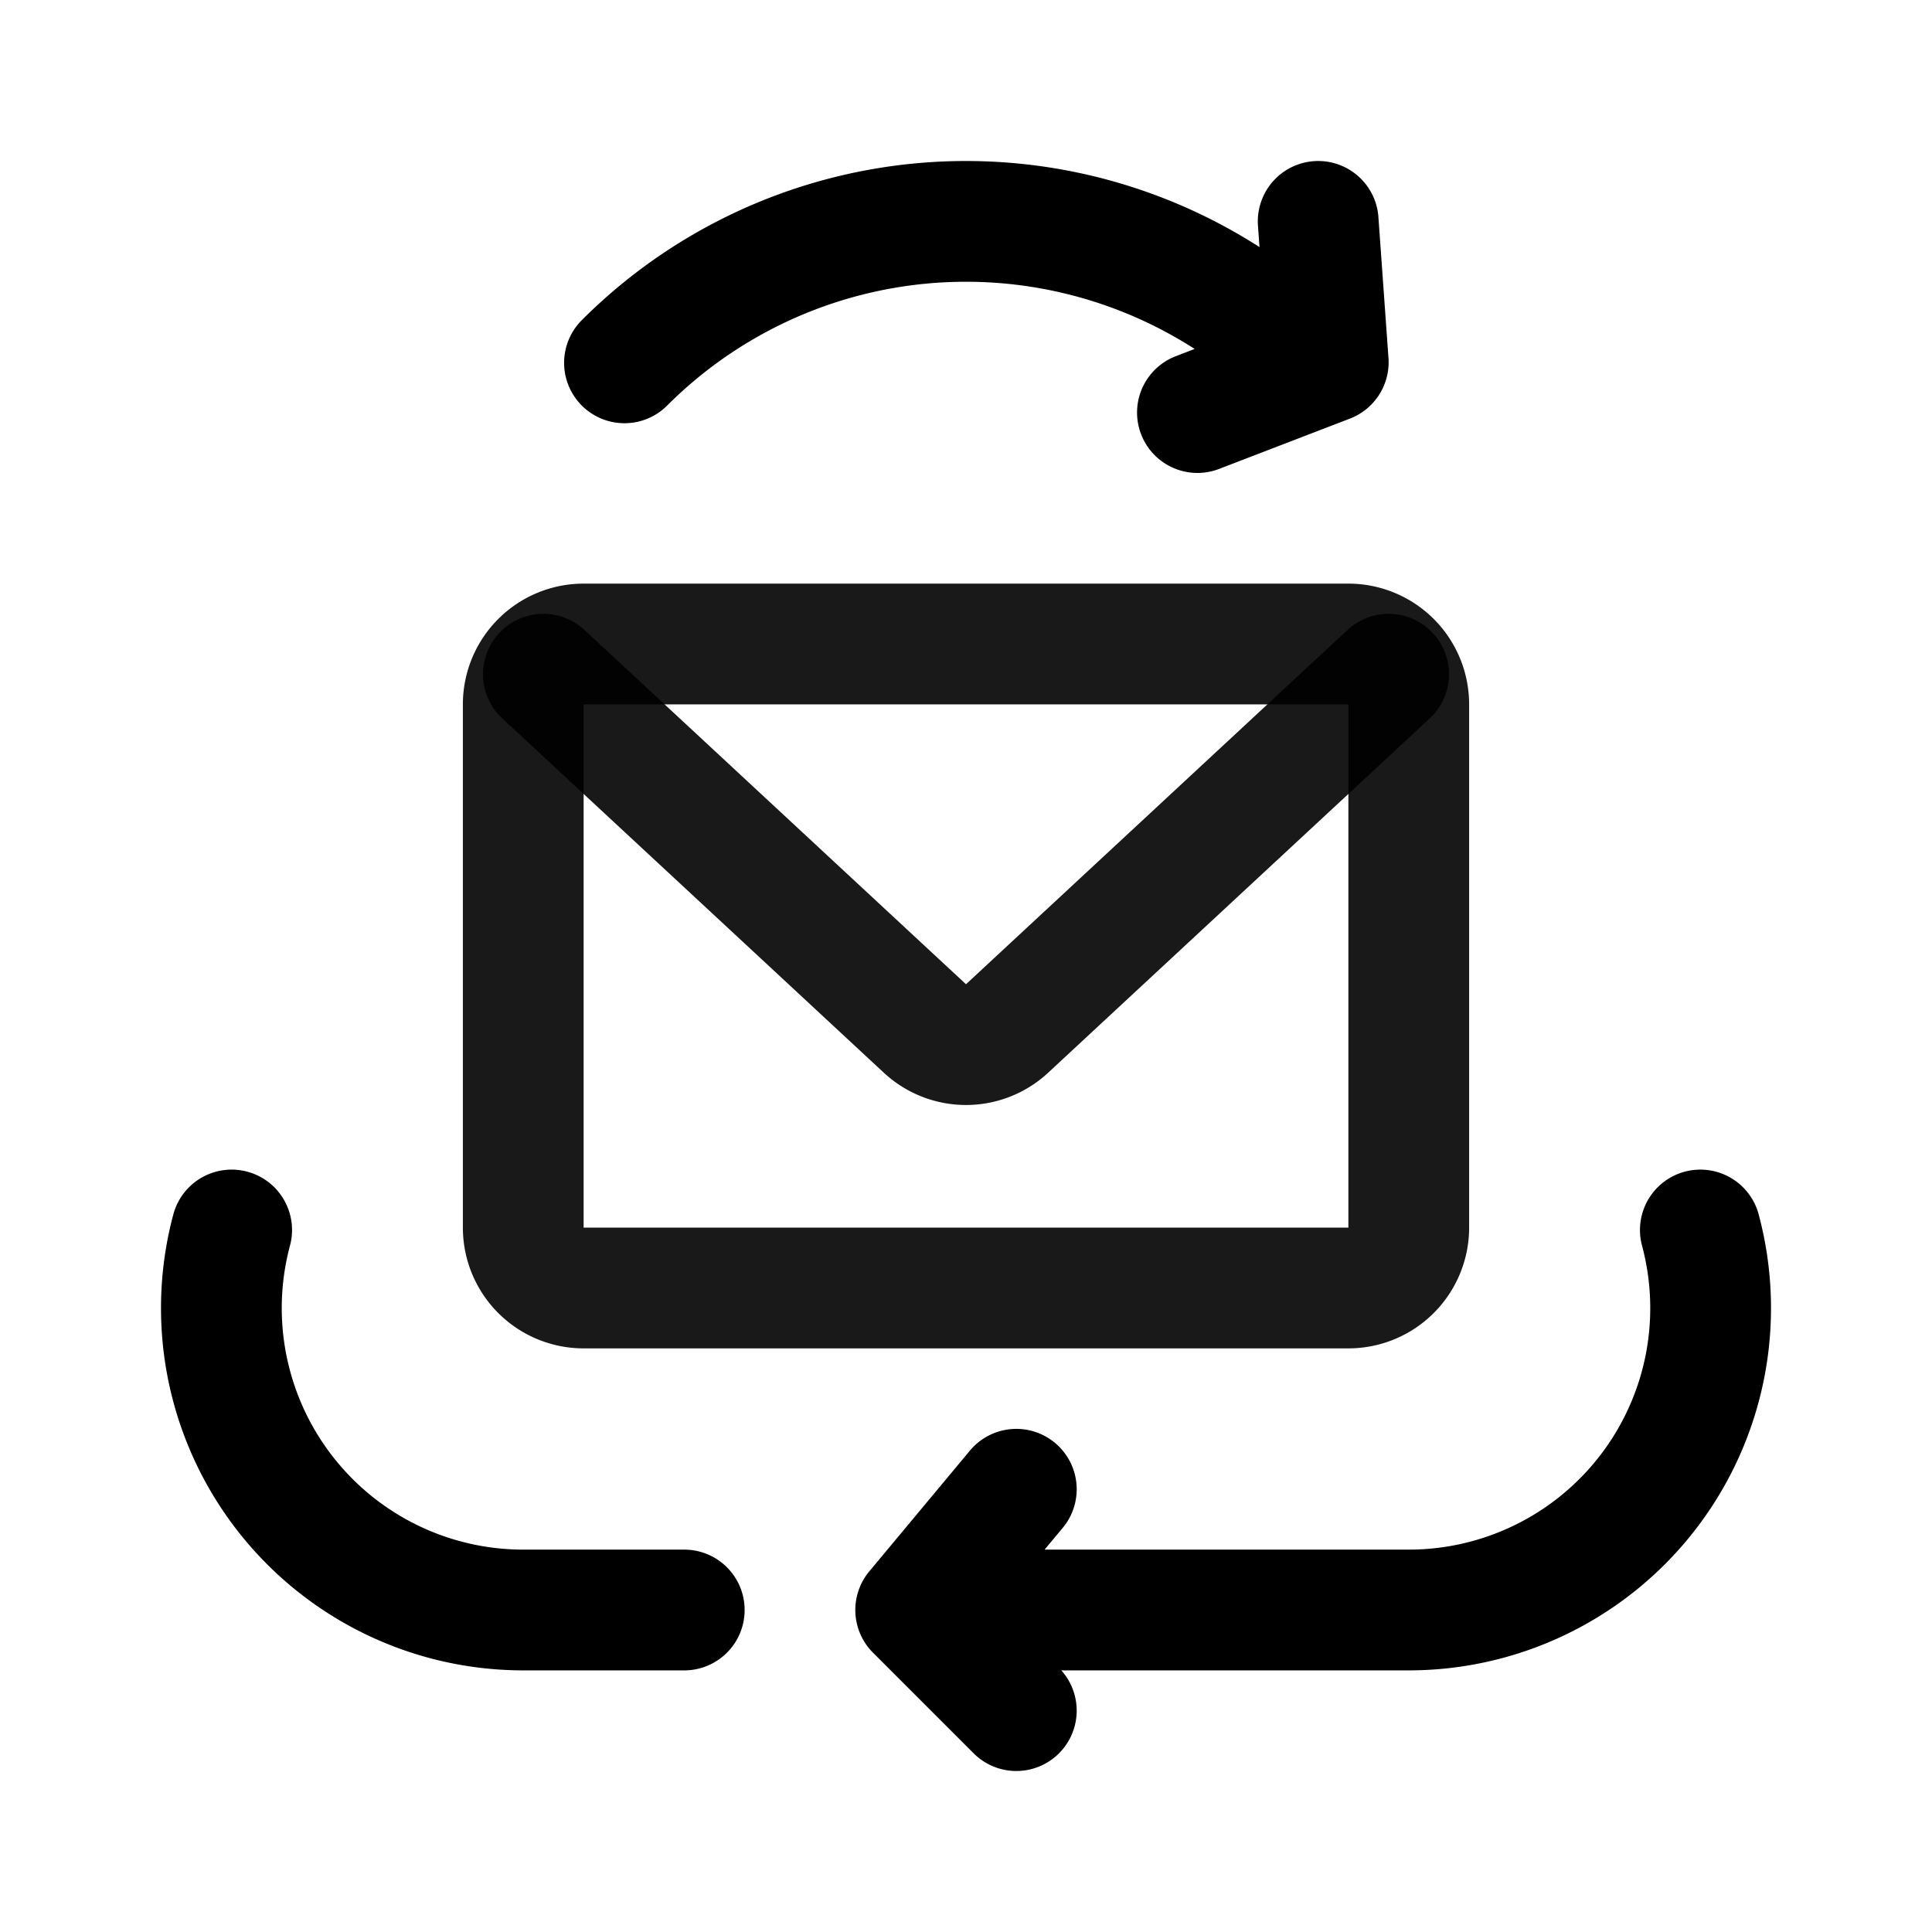 <svg width="192" height="192" viewBox="0 0 192 192" fill="none" xmlns="http://www.w3.org/2000/svg"><path opacity=".9" d="M52 122V70a6 6 0 0 1 6-6h76a6 6 0 0 1 6 6v52a6 6 0 0 1-6 6H58a6 6 0 0 1-6-6Z" stroke="#000" stroke-width="12" stroke-linecap="round" stroke-linejoin="round"/><path opacity=".9" d="m54 67 37.917 35.209a6 6 0 0 0 8.166 0L138 67" stroke="#000" stroke-width="12" stroke-linecap="round" stroke-linejoin="round"/><path d="M129.941 36.059a48.003 48.003 0 0 0-52.31-10.405A48 48 0 0 0 62.06 36.059m-39.038 86.176a30.003 30.003 0 0 0 15.71 34.671A30.004 30.004 0 0 0 52 160m88 0a30.004 30.004 0 0 0 29.424-24.147 30.013 30.013 0 0 0-.446-13.618M52 160h16m28 0h44m-49 0 10-12m18-107 13-5M91 160l10 10m30-148 1 14" stroke="#000" stroke-width="12" stroke-linecap="round" stroke-linejoin="round"/></svg>